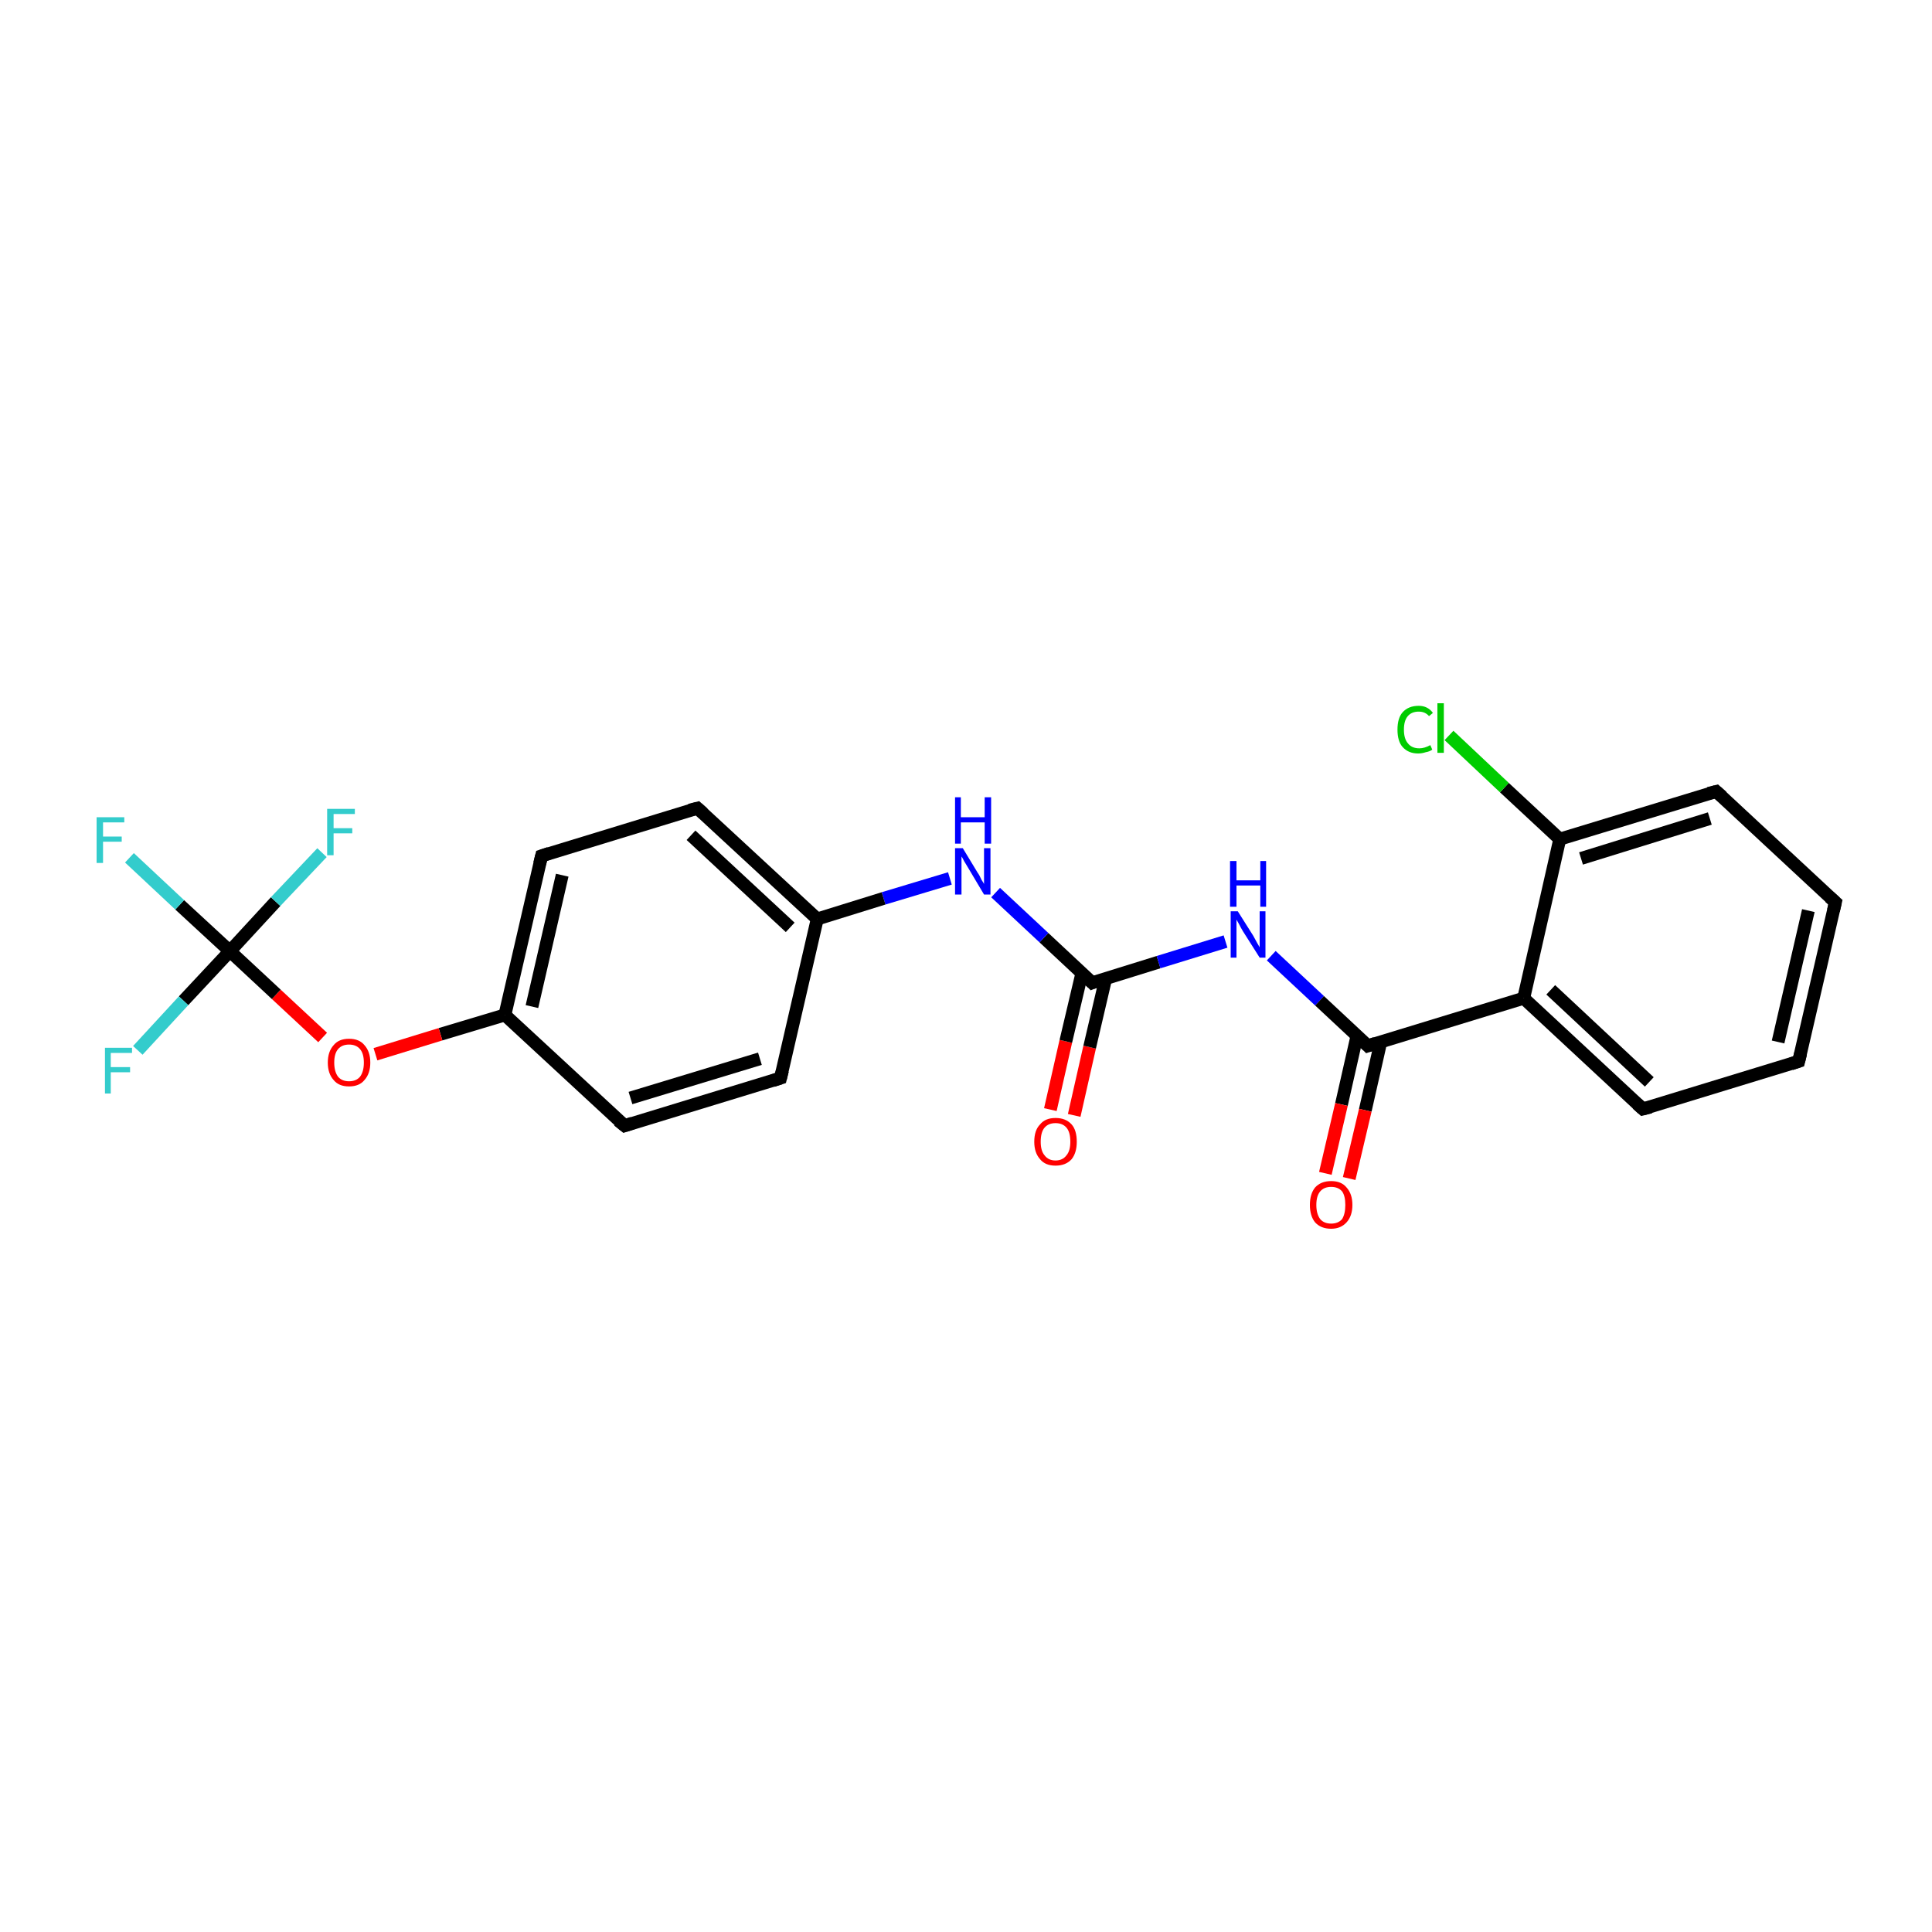 <?xml version='1.0' encoding='iso-8859-1'?>
<svg version='1.1' baseProfile='full'
              xmlns='http://www.w3.org/2000/svg'
                      xmlns:rdkit='http://www.rdkit.org/xml'
                      xmlns:xlink='http://www.w3.org/1999/xlink'
                  xml:space='preserve'
width='300px' height='300px' viewBox='0 0 300 300'>
<!-- END OF HEADER -->
<rect style='opacity:1.0;fill:#FFFFFF;stroke:none' width='300.0' height='300.0' x='0.0' y='0.0'> </rect>
<path class='bond-0 atom-0 atom-1' d='M 163.1,172.3 L 165.5,161.7' style='fill:none;fill-rule:evenodd;stroke:#FF0000;stroke-width:2.0px;stroke-linecap:butt;stroke-linejoin:miter;stroke-opacity:1' />
<path class='bond-0 atom-0 atom-1' d='M 165.5,161.7 L 168.0,151.1' style='fill:none;fill-rule:evenodd;stroke:#000000;stroke-width:2.0px;stroke-linecap:butt;stroke-linejoin:miter;stroke-opacity:1' />
<path class='bond-0 atom-0 atom-1' d='M 166.8,173.2 L 169.2,162.6' style='fill:none;fill-rule:evenodd;stroke:#FF0000;stroke-width:2.0px;stroke-linecap:butt;stroke-linejoin:miter;stroke-opacity:1' />
<path class='bond-0 atom-0 atom-1' d='M 169.2,162.6 L 171.7,151.9' style='fill:none;fill-rule:evenodd;stroke:#000000;stroke-width:2.0px;stroke-linecap:butt;stroke-linejoin:miter;stroke-opacity:1' />
<path class='bond-1 atom-1 atom-2' d='M 169.6,152.6 L 179.9,149.4' style='fill:none;fill-rule:evenodd;stroke:#000000;stroke-width:2.0px;stroke-linecap:butt;stroke-linejoin:miter;stroke-opacity:1' />
<path class='bond-1 atom-1 atom-2' d='M 179.9,149.4 L 190.3,146.2' style='fill:none;fill-rule:evenodd;stroke:#0000FF;stroke-width:2.0px;stroke-linecap:butt;stroke-linejoin:miter;stroke-opacity:1' />
<path class='bond-2 atom-2 atom-3' d='M 197.4,148.4 L 204.9,155.4' style='fill:none;fill-rule:evenodd;stroke:#0000FF;stroke-width:2.0px;stroke-linecap:butt;stroke-linejoin:miter;stroke-opacity:1' />
<path class='bond-2 atom-2 atom-3' d='M 204.9,155.4 L 212.4,162.4' style='fill:none;fill-rule:evenodd;stroke:#000000;stroke-width:2.0px;stroke-linecap:butt;stroke-linejoin:miter;stroke-opacity:1' />
<path class='bond-3 atom-3 atom-4' d='M 210.7,160.9 L 208.3,171.5' style='fill:none;fill-rule:evenodd;stroke:#000000;stroke-width:2.0px;stroke-linecap:butt;stroke-linejoin:miter;stroke-opacity:1' />
<path class='bond-3 atom-3 atom-4' d='M 208.3,171.5 L 205.8,182.2' style='fill:none;fill-rule:evenodd;stroke:#FF0000;stroke-width:2.0px;stroke-linecap:butt;stroke-linejoin:miter;stroke-opacity:1' />
<path class='bond-3 atom-3 atom-4' d='M 214.4,161.8 L 212.0,172.4' style='fill:none;fill-rule:evenodd;stroke:#000000;stroke-width:2.0px;stroke-linecap:butt;stroke-linejoin:miter;stroke-opacity:1' />
<path class='bond-3 atom-3 atom-4' d='M 212.0,172.4 L 209.5,183.0' style='fill:none;fill-rule:evenodd;stroke:#FF0000;stroke-width:2.0px;stroke-linecap:butt;stroke-linejoin:miter;stroke-opacity:1' />
<path class='bond-4 atom-3 atom-5' d='M 212.4,162.4 L 236.6,155.0' style='fill:none;fill-rule:evenodd;stroke:#000000;stroke-width:2.0px;stroke-linecap:butt;stroke-linejoin:miter;stroke-opacity:1' />
<path class='bond-5 atom-5 atom-6' d='M 236.6,155.0 L 255.1,172.2' style='fill:none;fill-rule:evenodd;stroke:#000000;stroke-width:2.0px;stroke-linecap:butt;stroke-linejoin:miter;stroke-opacity:1' />
<path class='bond-5 atom-5 atom-6' d='M 240.8,153.7 L 256.1,168.0' style='fill:none;fill-rule:evenodd;stroke:#000000;stroke-width:2.0px;stroke-linecap:butt;stroke-linejoin:miter;stroke-opacity:1' />
<path class='bond-6 atom-6 atom-7' d='M 255.1,172.2 L 279.3,164.8' style='fill:none;fill-rule:evenodd;stroke:#000000;stroke-width:2.0px;stroke-linecap:butt;stroke-linejoin:miter;stroke-opacity:1' />
<path class='bond-7 atom-7 atom-8' d='M 279.3,164.8 L 285.0,140.1' style='fill:none;fill-rule:evenodd;stroke:#000000;stroke-width:2.0px;stroke-linecap:butt;stroke-linejoin:miter;stroke-opacity:1' />
<path class='bond-7 atom-7 atom-8' d='M 276.1,161.8 L 280.8,141.4' style='fill:none;fill-rule:evenodd;stroke:#000000;stroke-width:2.0px;stroke-linecap:butt;stroke-linejoin:miter;stroke-opacity:1' />
<path class='bond-8 atom-8 atom-9' d='M 285.0,140.1 L 266.5,122.9' style='fill:none;fill-rule:evenodd;stroke:#000000;stroke-width:2.0px;stroke-linecap:butt;stroke-linejoin:miter;stroke-opacity:1' />
<path class='bond-9 atom-9 atom-10' d='M 266.5,122.9 L 242.2,130.3' style='fill:none;fill-rule:evenodd;stroke:#000000;stroke-width:2.0px;stroke-linecap:butt;stroke-linejoin:miter;stroke-opacity:1' />
<path class='bond-9 atom-9 atom-10' d='M 265.5,127.1 L 245.5,133.3' style='fill:none;fill-rule:evenodd;stroke:#000000;stroke-width:2.0px;stroke-linecap:butt;stroke-linejoin:miter;stroke-opacity:1' />
<path class='bond-10 atom-10 atom-11' d='M 242.2,130.3 L 233.6,122.3' style='fill:none;fill-rule:evenodd;stroke:#000000;stroke-width:2.0px;stroke-linecap:butt;stroke-linejoin:miter;stroke-opacity:1' />
<path class='bond-10 atom-10 atom-11' d='M 233.6,122.3 L 225.0,114.2' style='fill:none;fill-rule:evenodd;stroke:#00CC00;stroke-width:2.0px;stroke-linecap:butt;stroke-linejoin:miter;stroke-opacity:1' />
<path class='bond-11 atom-1 atom-12' d='M 169.6,152.6 L 162.1,145.6' style='fill:none;fill-rule:evenodd;stroke:#000000;stroke-width:2.0px;stroke-linecap:butt;stroke-linejoin:miter;stroke-opacity:1' />
<path class='bond-11 atom-1 atom-12' d='M 162.1,145.6 L 154.6,138.6' style='fill:none;fill-rule:evenodd;stroke:#0000FF;stroke-width:2.0px;stroke-linecap:butt;stroke-linejoin:miter;stroke-opacity:1' />
<path class='bond-12 atom-12 atom-13' d='M 147.5,136.4 L 137.2,139.5' style='fill:none;fill-rule:evenodd;stroke:#0000FF;stroke-width:2.0px;stroke-linecap:butt;stroke-linejoin:miter;stroke-opacity:1' />
<path class='bond-12 atom-12 atom-13' d='M 137.2,139.5 L 126.9,142.7' style='fill:none;fill-rule:evenodd;stroke:#000000;stroke-width:2.0px;stroke-linecap:butt;stroke-linejoin:miter;stroke-opacity:1' />
<path class='bond-13 atom-13 atom-14' d='M 126.9,142.7 L 108.3,125.5' style='fill:none;fill-rule:evenodd;stroke:#000000;stroke-width:2.0px;stroke-linecap:butt;stroke-linejoin:miter;stroke-opacity:1' />
<path class='bond-13 atom-13 atom-14' d='M 122.7,144.0 L 107.3,129.7' style='fill:none;fill-rule:evenodd;stroke:#000000;stroke-width:2.0px;stroke-linecap:butt;stroke-linejoin:miter;stroke-opacity:1' />
<path class='bond-14 atom-14 atom-15' d='M 108.3,125.5 L 84.1,132.9' style='fill:none;fill-rule:evenodd;stroke:#000000;stroke-width:2.0px;stroke-linecap:butt;stroke-linejoin:miter;stroke-opacity:1' />
<path class='bond-15 atom-15 atom-16' d='M 84.1,132.9 L 78.4,157.6' style='fill:none;fill-rule:evenodd;stroke:#000000;stroke-width:2.0px;stroke-linecap:butt;stroke-linejoin:miter;stroke-opacity:1' />
<path class='bond-15 atom-15 atom-16' d='M 87.3,135.9 L 82.6,156.3' style='fill:none;fill-rule:evenodd;stroke:#000000;stroke-width:2.0px;stroke-linecap:butt;stroke-linejoin:miter;stroke-opacity:1' />
<path class='bond-16 atom-16 atom-17' d='M 78.4,157.6 L 68.4,160.6' style='fill:none;fill-rule:evenodd;stroke:#000000;stroke-width:2.0px;stroke-linecap:butt;stroke-linejoin:miter;stroke-opacity:1' />
<path class='bond-16 atom-16 atom-17' d='M 68.4,160.6 L 58.3,163.7' style='fill:none;fill-rule:evenodd;stroke:#FF0000;stroke-width:2.0px;stroke-linecap:butt;stroke-linejoin:miter;stroke-opacity:1' />
<path class='bond-17 atom-17 atom-18' d='M 50.1,161.1 L 42.9,154.4' style='fill:none;fill-rule:evenodd;stroke:#FF0000;stroke-width:2.0px;stroke-linecap:butt;stroke-linejoin:miter;stroke-opacity:1' />
<path class='bond-17 atom-17 atom-18' d='M 42.9,154.4 L 35.7,147.7' style='fill:none;fill-rule:evenodd;stroke:#000000;stroke-width:2.0px;stroke-linecap:butt;stroke-linejoin:miter;stroke-opacity:1' />
<path class='bond-18 atom-18 atom-19' d='M 35.7,147.7 L 27.9,140.5' style='fill:none;fill-rule:evenodd;stroke:#000000;stroke-width:2.0px;stroke-linecap:butt;stroke-linejoin:miter;stroke-opacity:1' />
<path class='bond-18 atom-18 atom-19' d='M 27.9,140.5 L 20.1,133.2' style='fill:none;fill-rule:evenodd;stroke:#33CCCC;stroke-width:2.0px;stroke-linecap:butt;stroke-linejoin:miter;stroke-opacity:1' />
<path class='bond-19 atom-18 atom-20' d='M 35.7,147.7 L 28.5,155.4' style='fill:none;fill-rule:evenodd;stroke:#000000;stroke-width:2.0px;stroke-linecap:butt;stroke-linejoin:miter;stroke-opacity:1' />
<path class='bond-19 atom-18 atom-20' d='M 28.5,155.4 L 21.4,163.1' style='fill:none;fill-rule:evenodd;stroke:#33CCCC;stroke-width:2.0px;stroke-linecap:butt;stroke-linejoin:miter;stroke-opacity:1' />
<path class='bond-20 atom-18 atom-21' d='M 35.7,147.7 L 42.8,140.0' style='fill:none;fill-rule:evenodd;stroke:#000000;stroke-width:2.0px;stroke-linecap:butt;stroke-linejoin:miter;stroke-opacity:1' />
<path class='bond-20 atom-18 atom-21' d='M 42.8,140.0 L 50.0,132.4' style='fill:none;fill-rule:evenodd;stroke:#33CCCC;stroke-width:2.0px;stroke-linecap:butt;stroke-linejoin:miter;stroke-opacity:1' />
<path class='bond-21 atom-16 atom-22' d='M 78.4,157.6 L 97.0,174.8' style='fill:none;fill-rule:evenodd;stroke:#000000;stroke-width:2.0px;stroke-linecap:butt;stroke-linejoin:miter;stroke-opacity:1' />
<path class='bond-22 atom-22 atom-23' d='M 97.0,174.8 L 121.2,167.4' style='fill:none;fill-rule:evenodd;stroke:#000000;stroke-width:2.0px;stroke-linecap:butt;stroke-linejoin:miter;stroke-opacity:1' />
<path class='bond-22 atom-22 atom-23' d='M 97.9,170.5 L 118.0,164.4' style='fill:none;fill-rule:evenodd;stroke:#000000;stroke-width:2.0px;stroke-linecap:butt;stroke-linejoin:miter;stroke-opacity:1' />
<path class='bond-23 atom-10 atom-5' d='M 242.2,130.3 L 236.6,155.0' style='fill:none;fill-rule:evenodd;stroke:#000000;stroke-width:2.0px;stroke-linecap:butt;stroke-linejoin:miter;stroke-opacity:1' />
<path class='bond-24 atom-23 atom-13' d='M 121.2,167.4 L 126.9,142.7' style='fill:none;fill-rule:evenodd;stroke:#000000;stroke-width:2.0px;stroke-linecap:butt;stroke-linejoin:miter;stroke-opacity:1' />
<path d='M 170.1,152.4 L 169.6,152.6 L 169.2,152.2' style='fill:none;stroke:#000000;stroke-width:2.0px;stroke-linecap:butt;stroke-linejoin:miter;stroke-miterlimit:10;stroke-opacity:1;' />
<path d='M 212.0,162.0 L 212.4,162.4 L 213.6,162.0' style='fill:none;stroke:#000000;stroke-width:2.0px;stroke-linecap:butt;stroke-linejoin:miter;stroke-miterlimit:10;stroke-opacity:1;' />
<path d='M 254.2,171.4 L 255.1,172.2 L 256.3,171.9' style='fill:none;stroke:#000000;stroke-width:2.0px;stroke-linecap:butt;stroke-linejoin:miter;stroke-miterlimit:10;stroke-opacity:1;' />
<path d='M 278.1,165.2 L 279.3,164.8 L 279.6,163.6' style='fill:none;stroke:#000000;stroke-width:2.0px;stroke-linecap:butt;stroke-linejoin:miter;stroke-miterlimit:10;stroke-opacity:1;' />
<path d='M 284.7,141.4 L 285.0,140.1 L 284.1,139.3' style='fill:none;stroke:#000000;stroke-width:2.0px;stroke-linecap:butt;stroke-linejoin:miter;stroke-miterlimit:10;stroke-opacity:1;' />
<path d='M 267.4,123.7 L 266.5,122.9 L 265.3,123.2' style='fill:none;stroke:#000000;stroke-width:2.0px;stroke-linecap:butt;stroke-linejoin:miter;stroke-miterlimit:10;stroke-opacity:1;' />
<path d='M 109.2,126.3 L 108.3,125.5 L 107.1,125.8' style='fill:none;stroke:#000000;stroke-width:2.0px;stroke-linecap:butt;stroke-linejoin:miter;stroke-miterlimit:10;stroke-opacity:1;' />
<path d='M 85.3,132.5 L 84.1,132.9 L 83.8,134.1' style='fill:none;stroke:#000000;stroke-width:2.0px;stroke-linecap:butt;stroke-linejoin:miter;stroke-miterlimit:10;stroke-opacity:1;' />
<path d='M 96.0,174.0 L 97.0,174.8 L 98.2,174.4' style='fill:none;stroke:#000000;stroke-width:2.0px;stroke-linecap:butt;stroke-linejoin:miter;stroke-miterlimit:10;stroke-opacity:1;' />
<path d='M 120.0,167.8 L 121.2,167.4 L 121.5,166.2' style='fill:none;stroke:#000000;stroke-width:2.0px;stroke-linecap:butt;stroke-linejoin:miter;stroke-miterlimit:10;stroke-opacity:1;' />
<path class='atom-0' d='M 160.6 177.3
Q 160.6 175.5, 161.5 174.6
Q 162.3 173.6, 163.9 173.6
Q 165.5 173.6, 166.4 174.6
Q 167.2 175.5, 167.2 177.3
Q 167.2 179.0, 166.4 180.0
Q 165.5 181.0, 163.9 181.0
Q 162.3 181.0, 161.5 180.0
Q 160.6 179.0, 160.6 177.3
M 163.9 180.2
Q 165.0 180.2, 165.6 179.4
Q 166.2 178.7, 166.2 177.3
Q 166.2 175.8, 165.6 175.1
Q 165.0 174.4, 163.9 174.4
Q 162.8 174.4, 162.2 175.1
Q 161.6 175.8, 161.6 177.3
Q 161.6 178.7, 162.2 179.4
Q 162.8 180.2, 163.9 180.2
' fill='#FF0000'/>
<path class='atom-2' d='M 192.2 141.5
L 194.6 145.3
Q 194.8 145.7, 195.2 146.4
Q 195.6 147.1, 195.6 147.1
L 195.6 141.5
L 196.5 141.5
L 196.5 148.7
L 195.6 148.7
L 193.0 144.6
Q 192.7 144.1, 192.4 143.5
Q 192.1 143.0, 192.0 142.8
L 192.0 148.7
L 191.1 148.7
L 191.1 141.5
L 192.2 141.5
' fill='#0000FF'/>
<path class='atom-2' d='M 191.0 133.7
L 192.0 133.7
L 192.0 136.7
L 195.7 136.7
L 195.7 133.7
L 196.6 133.7
L 196.6 140.8
L 195.7 140.8
L 195.7 137.5
L 192.0 137.5
L 192.0 140.8
L 191.0 140.8
L 191.0 133.7
' fill='#0000FF'/>
<path class='atom-4' d='M 203.4 187.1
Q 203.4 185.4, 204.2 184.4
Q 205.1 183.4, 206.7 183.4
Q 208.3 183.4, 209.1 184.4
Q 210.0 185.4, 210.0 187.1
Q 210.0 188.8, 209.1 189.8
Q 208.2 190.8, 206.7 190.8
Q 205.1 190.8, 204.2 189.8
Q 203.4 188.8, 203.4 187.1
M 206.7 190.0
Q 207.8 190.0, 208.4 189.3
Q 208.9 188.5, 208.9 187.1
Q 208.9 185.7, 208.4 185.0
Q 207.8 184.3, 206.7 184.3
Q 205.6 184.3, 205.0 185.0
Q 204.4 185.7, 204.4 187.1
Q 204.4 188.5, 205.0 189.3
Q 205.6 190.0, 206.7 190.0
' fill='#FF0000'/>
<path class='atom-11' d='M 217.0 113.3
Q 217.0 111.5, 217.8 110.6
Q 218.7 109.6, 220.3 109.6
Q 221.7 109.6, 222.5 110.7
L 221.9 111.2
Q 221.3 110.5, 220.3 110.5
Q 219.2 110.5, 218.6 111.2
Q 218.0 111.9, 218.0 113.3
Q 218.0 114.7, 218.6 115.4
Q 219.2 116.2, 220.4 116.2
Q 221.2 116.2, 222.1 115.7
L 222.4 116.4
Q 222.0 116.7, 221.4 116.8
Q 220.8 117.0, 220.2 117.0
Q 218.7 117.0, 217.8 116.0
Q 217.0 115.1, 217.0 113.3
' fill='#00CC00'/>
<path class='atom-11' d='M 223.2 109.2
L 224.2 109.2
L 224.2 116.9
L 223.2 116.9
L 223.2 109.2
' fill='#00CC00'/>
<path class='atom-12' d='M 149.5 131.7
L 151.8 135.5
Q 152.1 135.9, 152.4 136.6
Q 152.8 137.2, 152.8 137.3
L 152.8 131.7
L 153.8 131.7
L 153.8 138.9
L 152.8 138.9
L 150.3 134.7
Q 150.0 134.2, 149.7 133.7
Q 149.4 133.1, 149.3 133.0
L 149.3 138.9
L 148.3 138.9
L 148.3 131.7
L 149.5 131.7
' fill='#0000FF'/>
<path class='atom-12' d='M 148.3 123.8
L 149.2 123.8
L 149.2 126.9
L 152.9 126.9
L 152.9 123.8
L 153.9 123.8
L 153.9 131.0
L 152.9 131.0
L 152.9 127.7
L 149.2 127.7
L 149.2 131.0
L 148.3 131.0
L 148.3 123.8
' fill='#0000FF'/>
<path class='atom-17' d='M 50.9 165.0
Q 50.9 163.3, 51.8 162.3
Q 52.6 161.3, 54.2 161.3
Q 55.8 161.3, 56.6 162.3
Q 57.5 163.3, 57.5 165.0
Q 57.5 166.7, 56.6 167.7
Q 55.8 168.7, 54.2 168.7
Q 52.6 168.7, 51.8 167.7
Q 50.9 166.7, 50.9 165.0
M 54.2 167.9
Q 55.3 167.9, 55.9 167.2
Q 56.5 166.4, 56.5 165.0
Q 56.5 163.6, 55.9 162.9
Q 55.3 162.2, 54.2 162.2
Q 53.1 162.2, 52.5 162.9
Q 51.9 163.6, 51.9 165.0
Q 51.9 166.4, 52.5 167.2
Q 53.1 167.9, 54.2 167.9
' fill='#FF0000'/>
<path class='atom-19' d='M 15.0 126.9
L 19.3 126.9
L 19.3 127.7
L 16.0 127.7
L 16.0 129.9
L 18.9 129.9
L 18.9 130.7
L 16.0 130.7
L 16.0 134.0
L 15.0 134.0
L 15.0 126.9
' fill='#33CCCC'/>
<path class='atom-20' d='M 16.3 162.7
L 20.5 162.7
L 20.5 163.5
L 17.2 163.5
L 17.2 165.7
L 20.2 165.7
L 20.2 166.5
L 17.2 166.5
L 17.2 169.8
L 16.3 169.8
L 16.3 162.7
' fill='#33CCCC'/>
<path class='atom-21' d='M 50.8 125.6
L 55.1 125.6
L 55.1 126.4
L 51.8 126.4
L 51.8 128.6
L 54.7 128.6
L 54.7 129.4
L 51.8 129.4
L 51.8 132.8
L 50.8 132.8
L 50.8 125.6
' fill='#33CCCC'/>
</svg>
